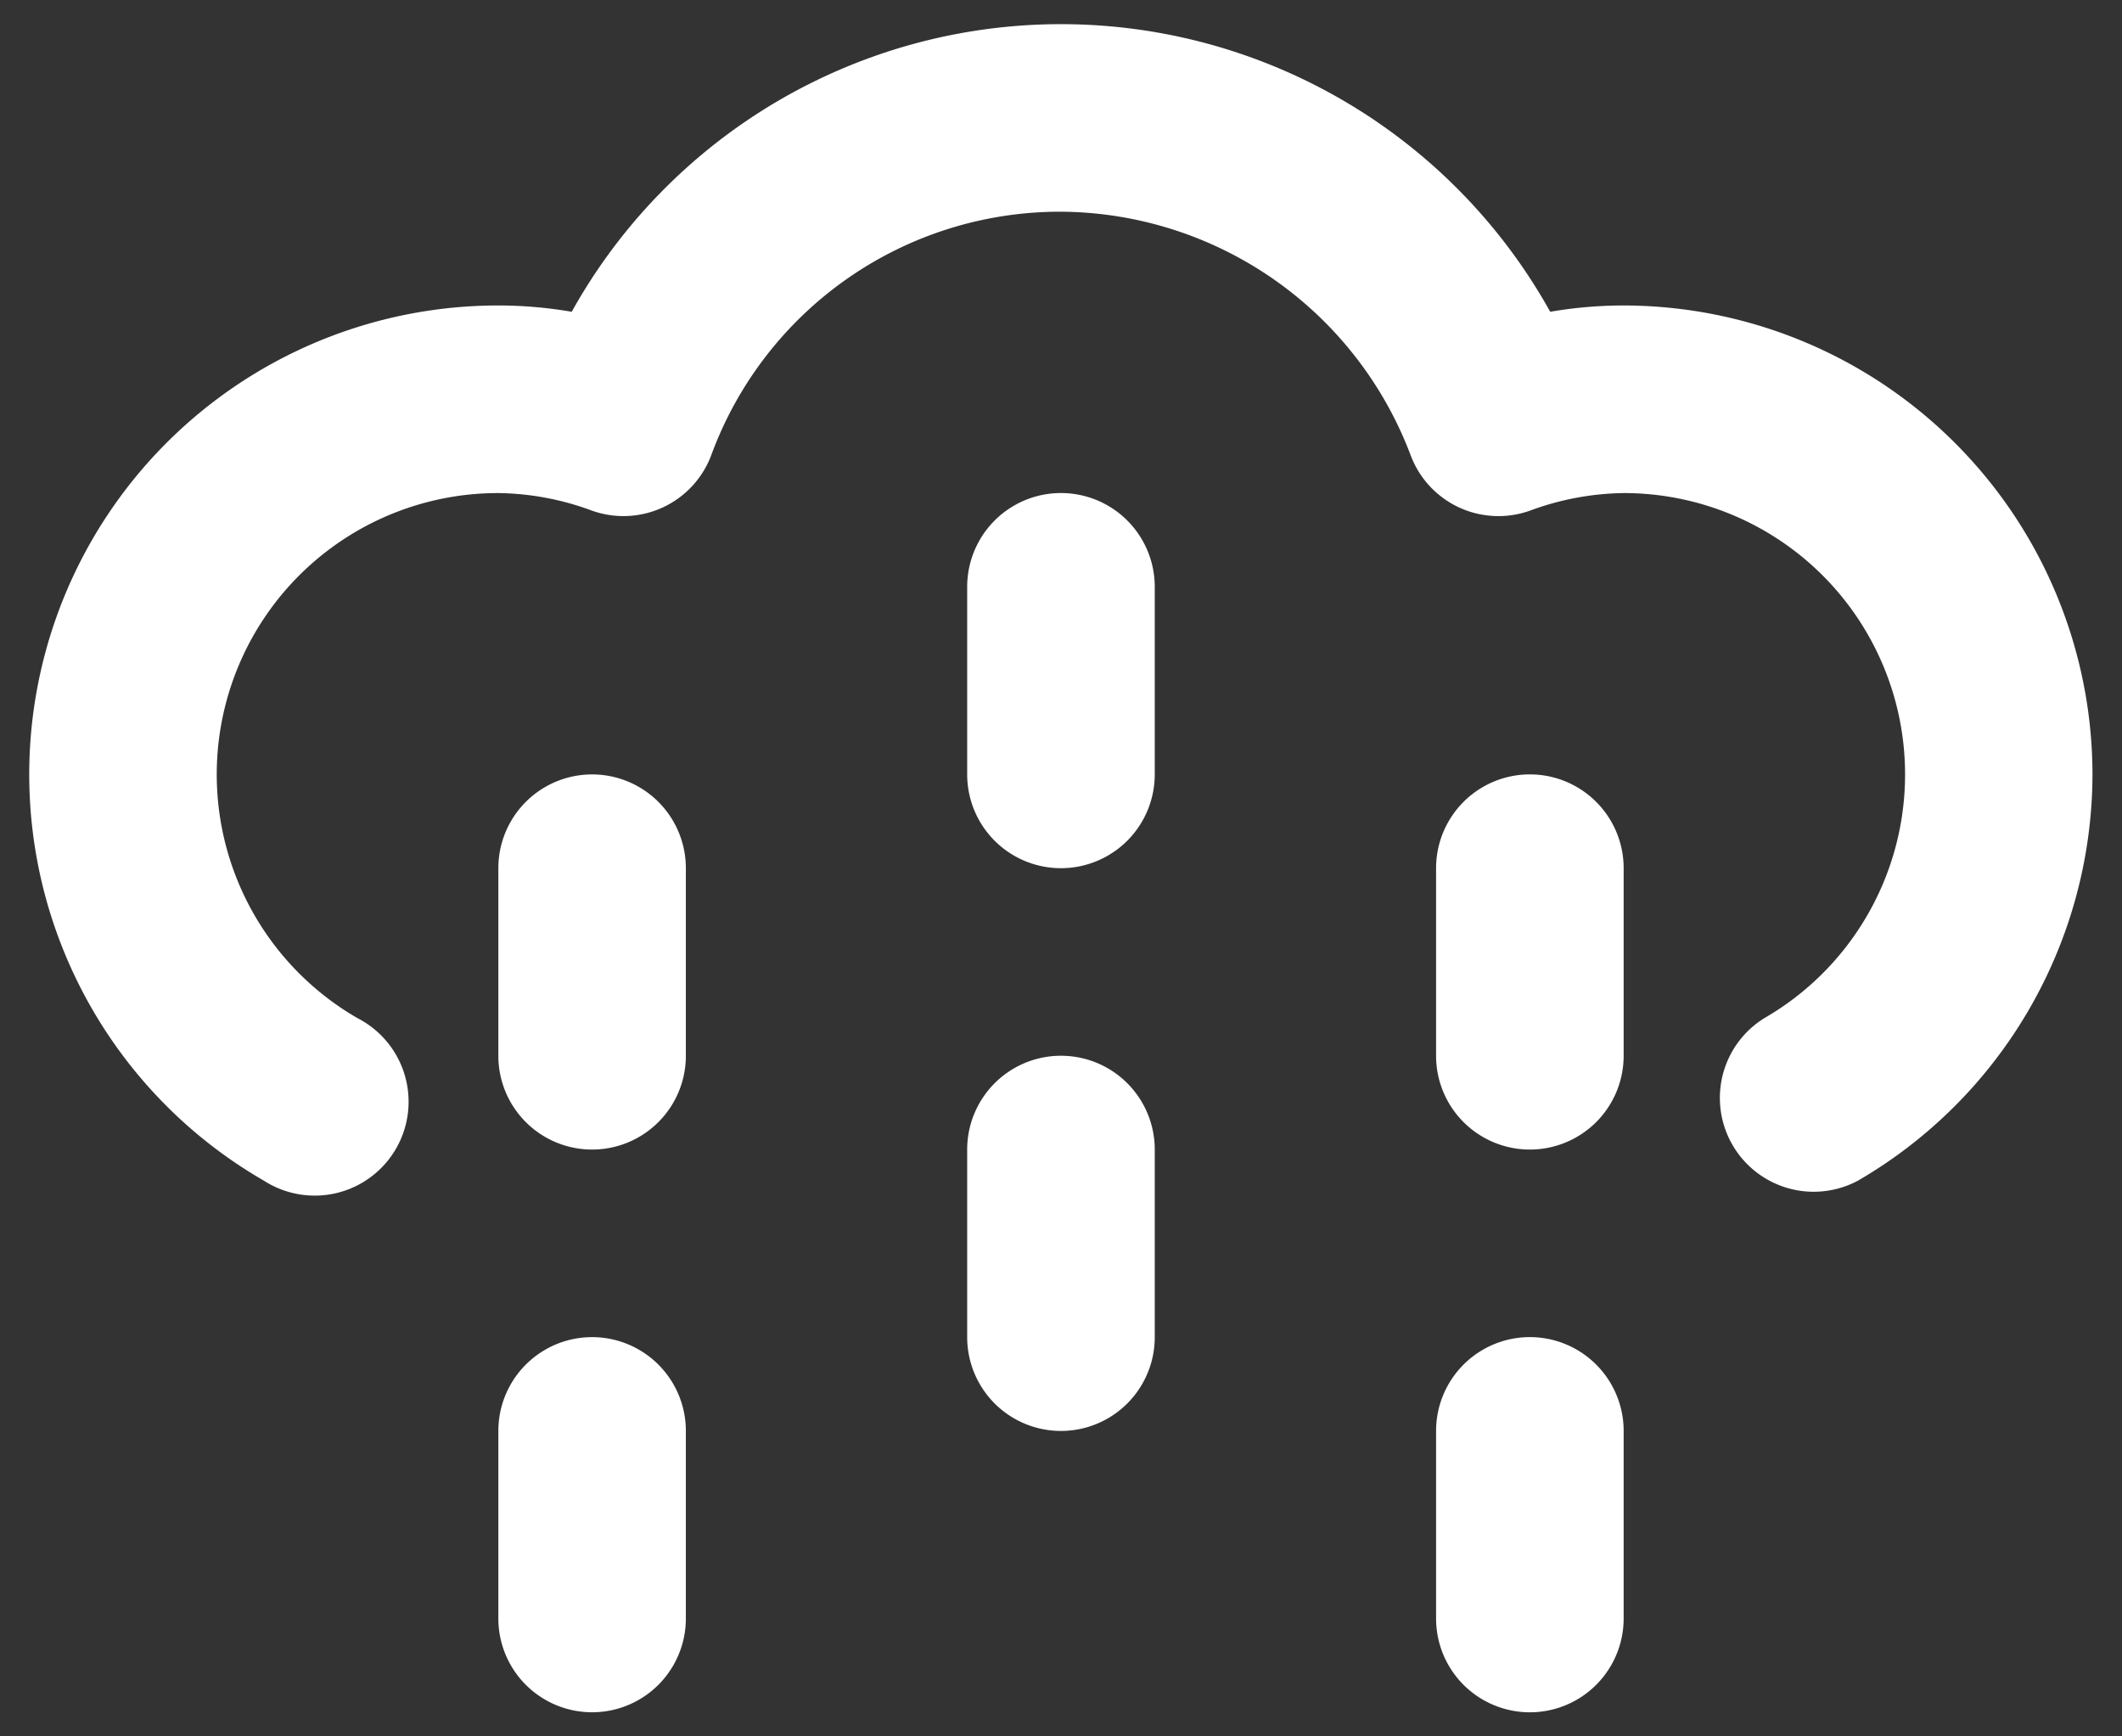 <svg width="33" height="27" fill="none" xmlns="http://www.w3.org/2000/svg"><rect width="100%" height="100%" fill="#333333" stroke="none"/><path d="M32.541 12.042a7.323 7.323 0 01-3.646 6.316 1.459 1.459 0 01-1.458-2.526 4.375 4.375 0 00-2.188-8.165c-.498.007-.991.1-1.458.274a1.458 1.458 0 01-1.852-.858 5.852 5.852 0 00-5.44-3.791 5.778 5.778 0 00-5.44 3.791 1.458 1.458 0 01-1.851.858 4.324 4.324 0 00-1.458-.274 4.375 4.375 0 00-2.188 8.166 1.46 1.46 0 11-1.458 2.526A7.292 7.292 0 017.75 4.75c.382 0 .764.033 1.141.098a8.708 8.708 0 0115.217 0 6.721 6.721 0 011.142-.098 7.3 7.3 0 017.291 7.292zM9.208 17.875a1.458 1.458 0 001.458-1.458V13.5a1.458 1.458 0 10-2.916 0v2.917a1.458 1.458 0 001.458 1.458zM7.75 25.167a1.458 1.458 0 002.916 0V22.25a1.458 1.458 0 10-2.916 0v2.917zm16.041-7.292a1.458 1.458 0 001.459-1.458V13.5a1.458 1.458 0 10-2.917 0v2.917a1.458 1.458 0 001.458 1.458zm-1.458 7.292a1.458 1.458 0 102.917 0V22.25a1.458 1.458 0 10-2.917 0v2.917zM16.5 13.5a1.459 1.459 0 001.458-1.458V9.125a1.458 1.458 0 00-2.917 0v2.917A1.458 1.458 0 0016.5 13.5zm-1.459 7.292a1.458 1.458 0 102.917 0v-2.917a1.458 1.458 0 00-2.917 0v2.917z" fill="#fff"/></svg>